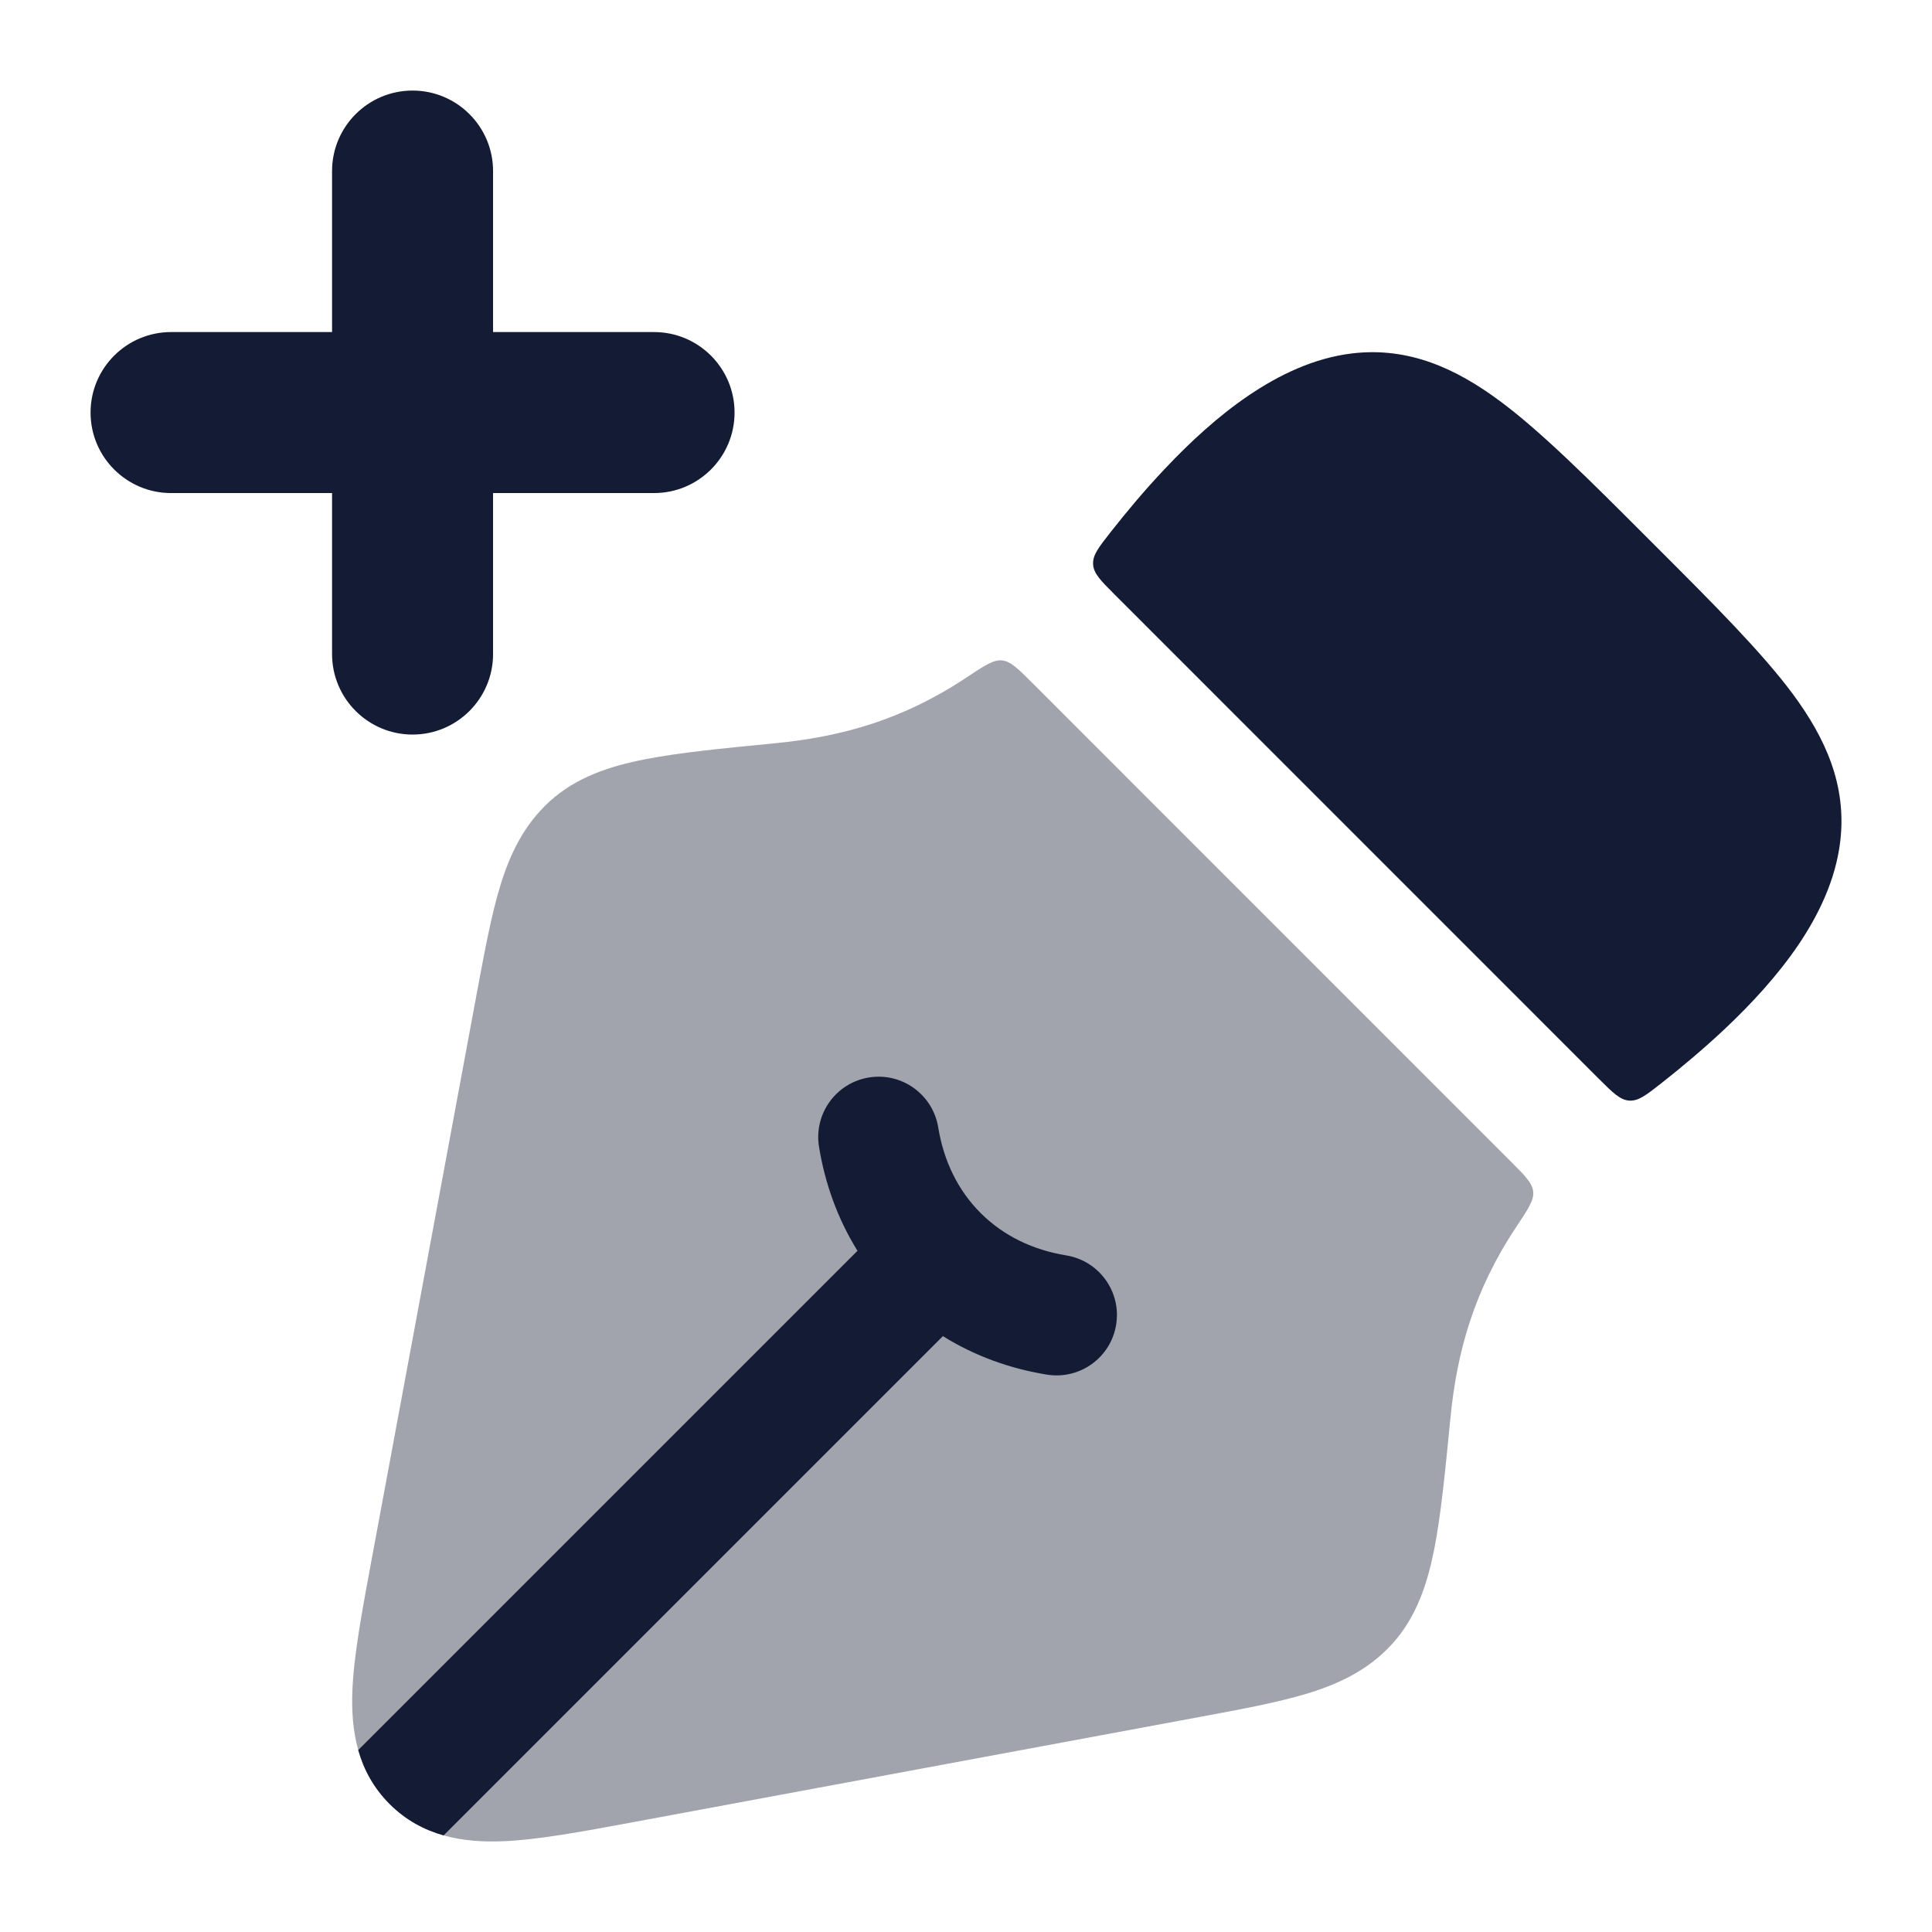 <svg width="24" height="24" viewBox="0 0 24 24" fill="none" xmlns="http://www.w3.org/2000/svg">
<path opacity="0.4" d="M18.832 15.247C18.982 15.022 19.057 14.909 19.046 14.803C19.035 14.696 18.947 14.608 18.77 14.431L12.82 8.48C12.643 8.303 12.554 8.215 12.448 8.204C12.341 8.193 12.229 8.268 12.003 8.418C11.218 8.941 10.451 9.152 9.646 9.231L9.608 9.235C8.967 9.297 8.432 9.35 8.013 9.432C7.587 9.515 7.161 9.65 6.824 9.959C6.501 10.255 6.331 10.622 6.213 11.008C6.103 11.37 6.019 11.824 5.921 12.349L4.61 19.408C4.495 20.029 4.393 20.576 4.377 21.015C4.36 21.482 4.432 22.002 4.84 22.41C5.249 22.819 5.768 22.89 6.235 22.873C6.674 22.857 7.22 22.755 7.842 22.64L14.901 21.329C15.425 21.232 15.88 21.147 16.241 21.037C16.628 20.919 16.994 20.749 17.29 20.426C17.599 20.089 17.734 19.663 17.818 19.237C17.9 18.819 17.952 18.284 18.015 17.642L18.019 17.605C18.098 16.799 18.309 16.033 18.832 15.247Z" fill="#141B34"/>
<path fill-rule="evenodd" clip-rule="evenodd" d="M5.125 1.125C5.677 1.125 6.125 1.573 6.125 2.125V4.125H8.125C8.677 4.125 9.125 4.573 9.125 5.125C9.125 5.677 8.677 6.125 8.125 6.125H6.125V8.125C6.125 8.677 5.677 9.125 5.125 9.125C4.573 9.125 4.125 8.677 4.125 8.125L4.125 6.125H2.125C1.573 6.125 1.125 5.677 1.125 5.125C1.125 4.573 1.573 4.125 2.125 4.125H4.125V2.125C4.125 1.573 4.573 1.125 5.125 1.125Z" fill="#141B34"/>
<path d="M20.594 6.811L20.44 6.657C19.757 5.974 19.144 5.36 18.631 4.981C18.088 4.578 17.5 4.307 16.798 4.39C16.318 4.447 15.881 4.662 15.509 4.914C15.133 5.169 14.783 5.492 14.472 5.822C14.229 6.078 14.002 6.349 13.795 6.612C13.646 6.802 13.572 6.897 13.579 7.01C13.585 7.124 13.673 7.212 13.848 7.387L19.863 13.403C20.039 13.578 20.126 13.665 20.24 13.672C20.354 13.679 20.448 13.605 20.638 13.456C20.901 13.249 21.172 13.021 21.429 12.779C21.759 12.468 22.081 12.118 22.337 11.742C22.589 11.37 22.803 10.932 22.86 10.453C22.944 9.75 22.672 9.163 22.27 8.62C21.89 8.107 21.277 7.494 20.594 6.811Z" fill="#141B34"/>
<path d="M5.511 22.8L11.713 16.598C12.109 16.845 12.548 17.002 13.005 17.076C13.414 17.142 13.799 16.865 13.865 16.456C13.932 16.047 13.654 15.662 13.245 15.595C12.826 15.527 12.463 15.349 12.182 15.069C11.901 14.788 11.723 14.424 11.655 14.005C11.588 13.596 11.203 13.318 10.794 13.385C10.386 13.451 10.108 13.836 10.174 14.245C10.248 14.702 10.406 15.142 10.652 15.538L4.45 21.74C4.517 21.977 4.637 22.207 4.84 22.41C5.043 22.613 5.273 22.733 5.511 22.8Z" fill="#141B34"/>
</svg>

